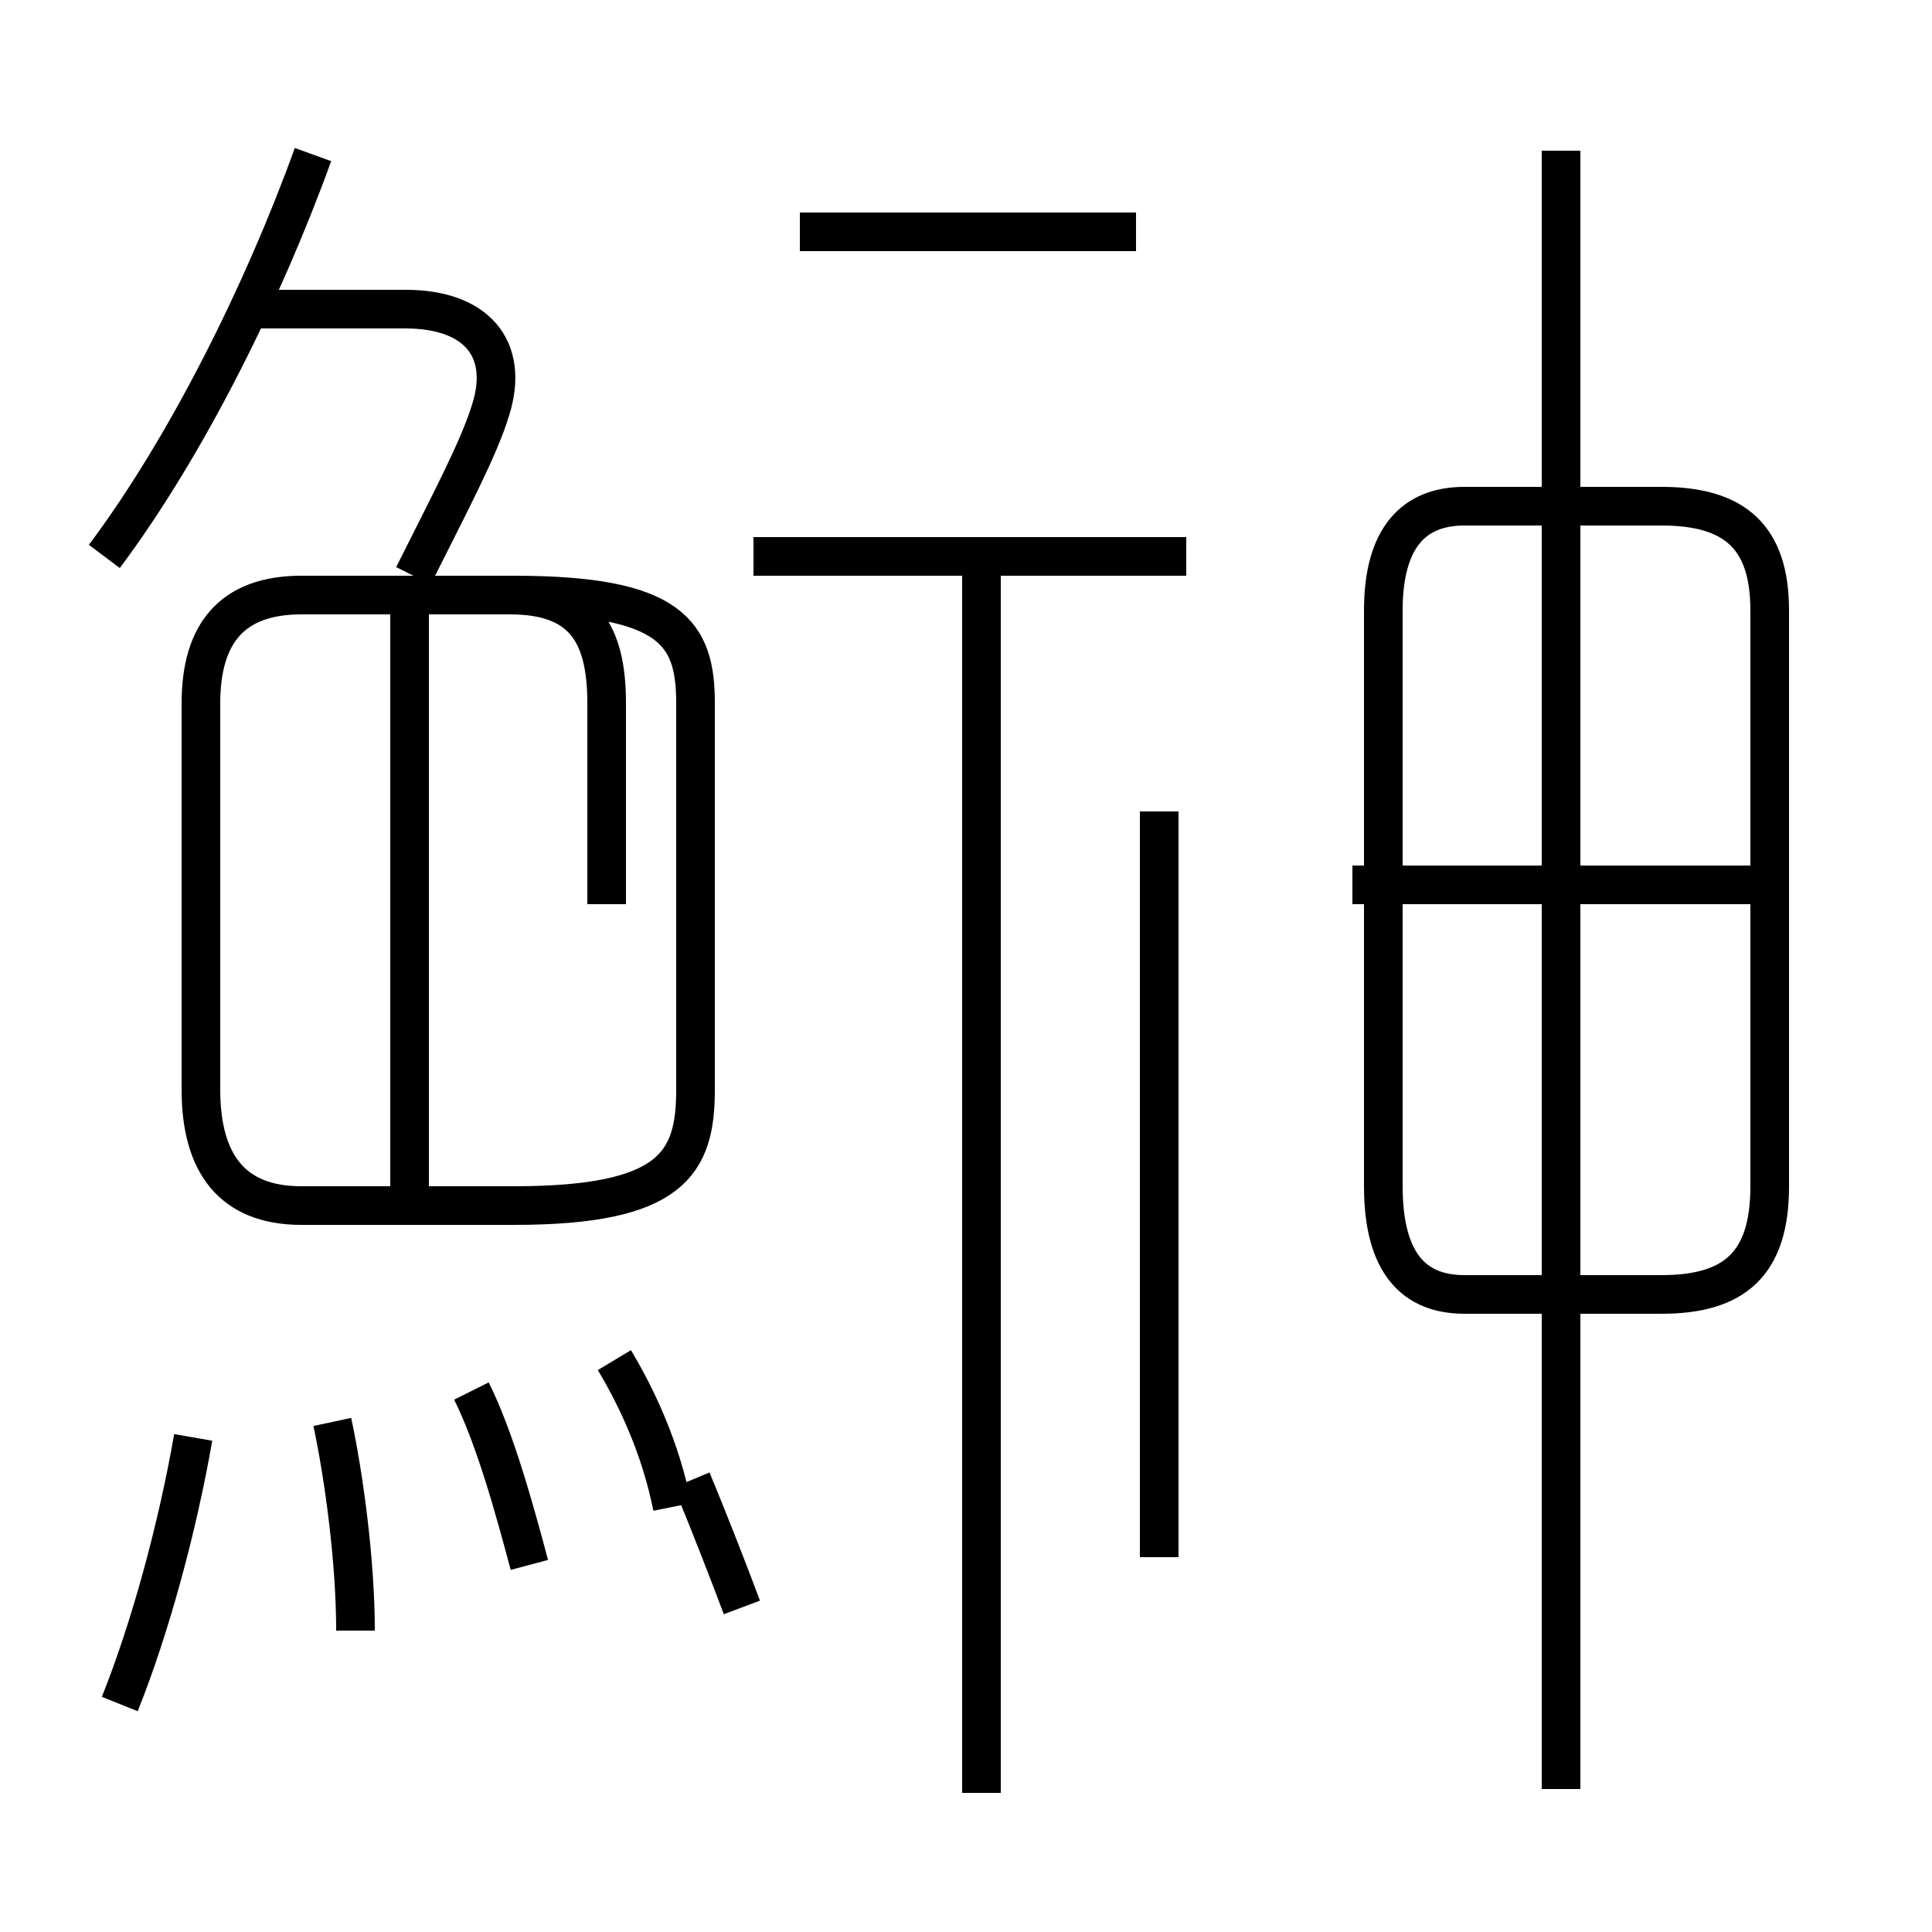 <?xml version='1.0' encoding='utf8'?>
<svg viewBox="0.0 -6.0 50.0 50.0" version="1.1" xmlns="http://www.w3.org/2000/svg">
<rect x="0.0" y="-6.0" width="50.0" height="50.0" fill="#808080" stroke="none"/>
<rect x="-1000" y="-1000" width="2000" height="2000" stroke="white" fill="white"/>
<g style="fill:white;stroke:#000000;  stroke-width:1">
<path d="M 40.4 2.3 L 40.4 -40.1 M 3.1 0.1 C 3.9 -1.9 4.6 -4.5 5.0 -6.8 M 9.2 -1.8 C 9.2 -3.6 8.9 -5.8 8.6 -7.2 M 13.7 -3.5 C 13.3 -5.0, 12.8 -6.8, 12.2 -8.0 M 19.2 -2.4 C 18.9 -3.2, 18.4 -4.5, 17.9 -5.7 M 17.4 -5.0 C 17.1 -6.5, 16.5 -7.8, 15.9 -8.8 M 18.0 -15.8 L 18.0 -25.8 C 18.0 -27.6, 17.4 -28.6, 13.3 -28.6 L 7.8 -28.6 C 6.0 -28.6, 5.2 -27.6, 5.2 -25.8 L 5.2 -15.8 C 5.2 -13.9, 6.0 -12.8, 7.8 -12.8 L 13.3 -12.8 C 17.4 -12.8, 18.0 -13.9, 18.0 -15.8 Z M 15.7 -20.6 L 15.7 -25.8 C 15.7 -27.6, 15.1 -28.6, 13.2 -28.6 L 7.8 -28.6 M 10.6 -12.4 L 10.6 -28.1 M 2.7 -29.6 C 4.8 -32.4, 6.8 -36.4, 8.1 -40.0 M 25.4 2.4 L 25.4 -29.4 M 30.0 -3.7 L 30.0 -23.0 M 10.7 -29.1 C 11.6 -30.9, 12.4 -32.4, 12.7 -33.4 C 13.2 -35.0, 12.3 -36.0, 10.5 -36.0 L 6.5 -36.0 M 30.7 -29.6 L 19.5 -29.6 M 45.8 -21.1 L 35.0 -21.1 M 45.8 -13.3 L 45.8 -28.2 C 45.8 -30.1 44.9 -30.9 43.0 -30.9 L 37.9 -30.9 C 36.6 -30.9 35.8 -30.1 35.8 -28.2 L 35.8 -13.3 C 35.8 -11.3 36.6 -10.5 37.9 -10.5 L 43.0 -10.5 C 44.9 -10.5 45.8 -11.3 45.8 -13.3 Z M 29.4 -38.0 L 20.7 -38.0" transform="translate(0.0 38.0)" />
</g>
</svg>